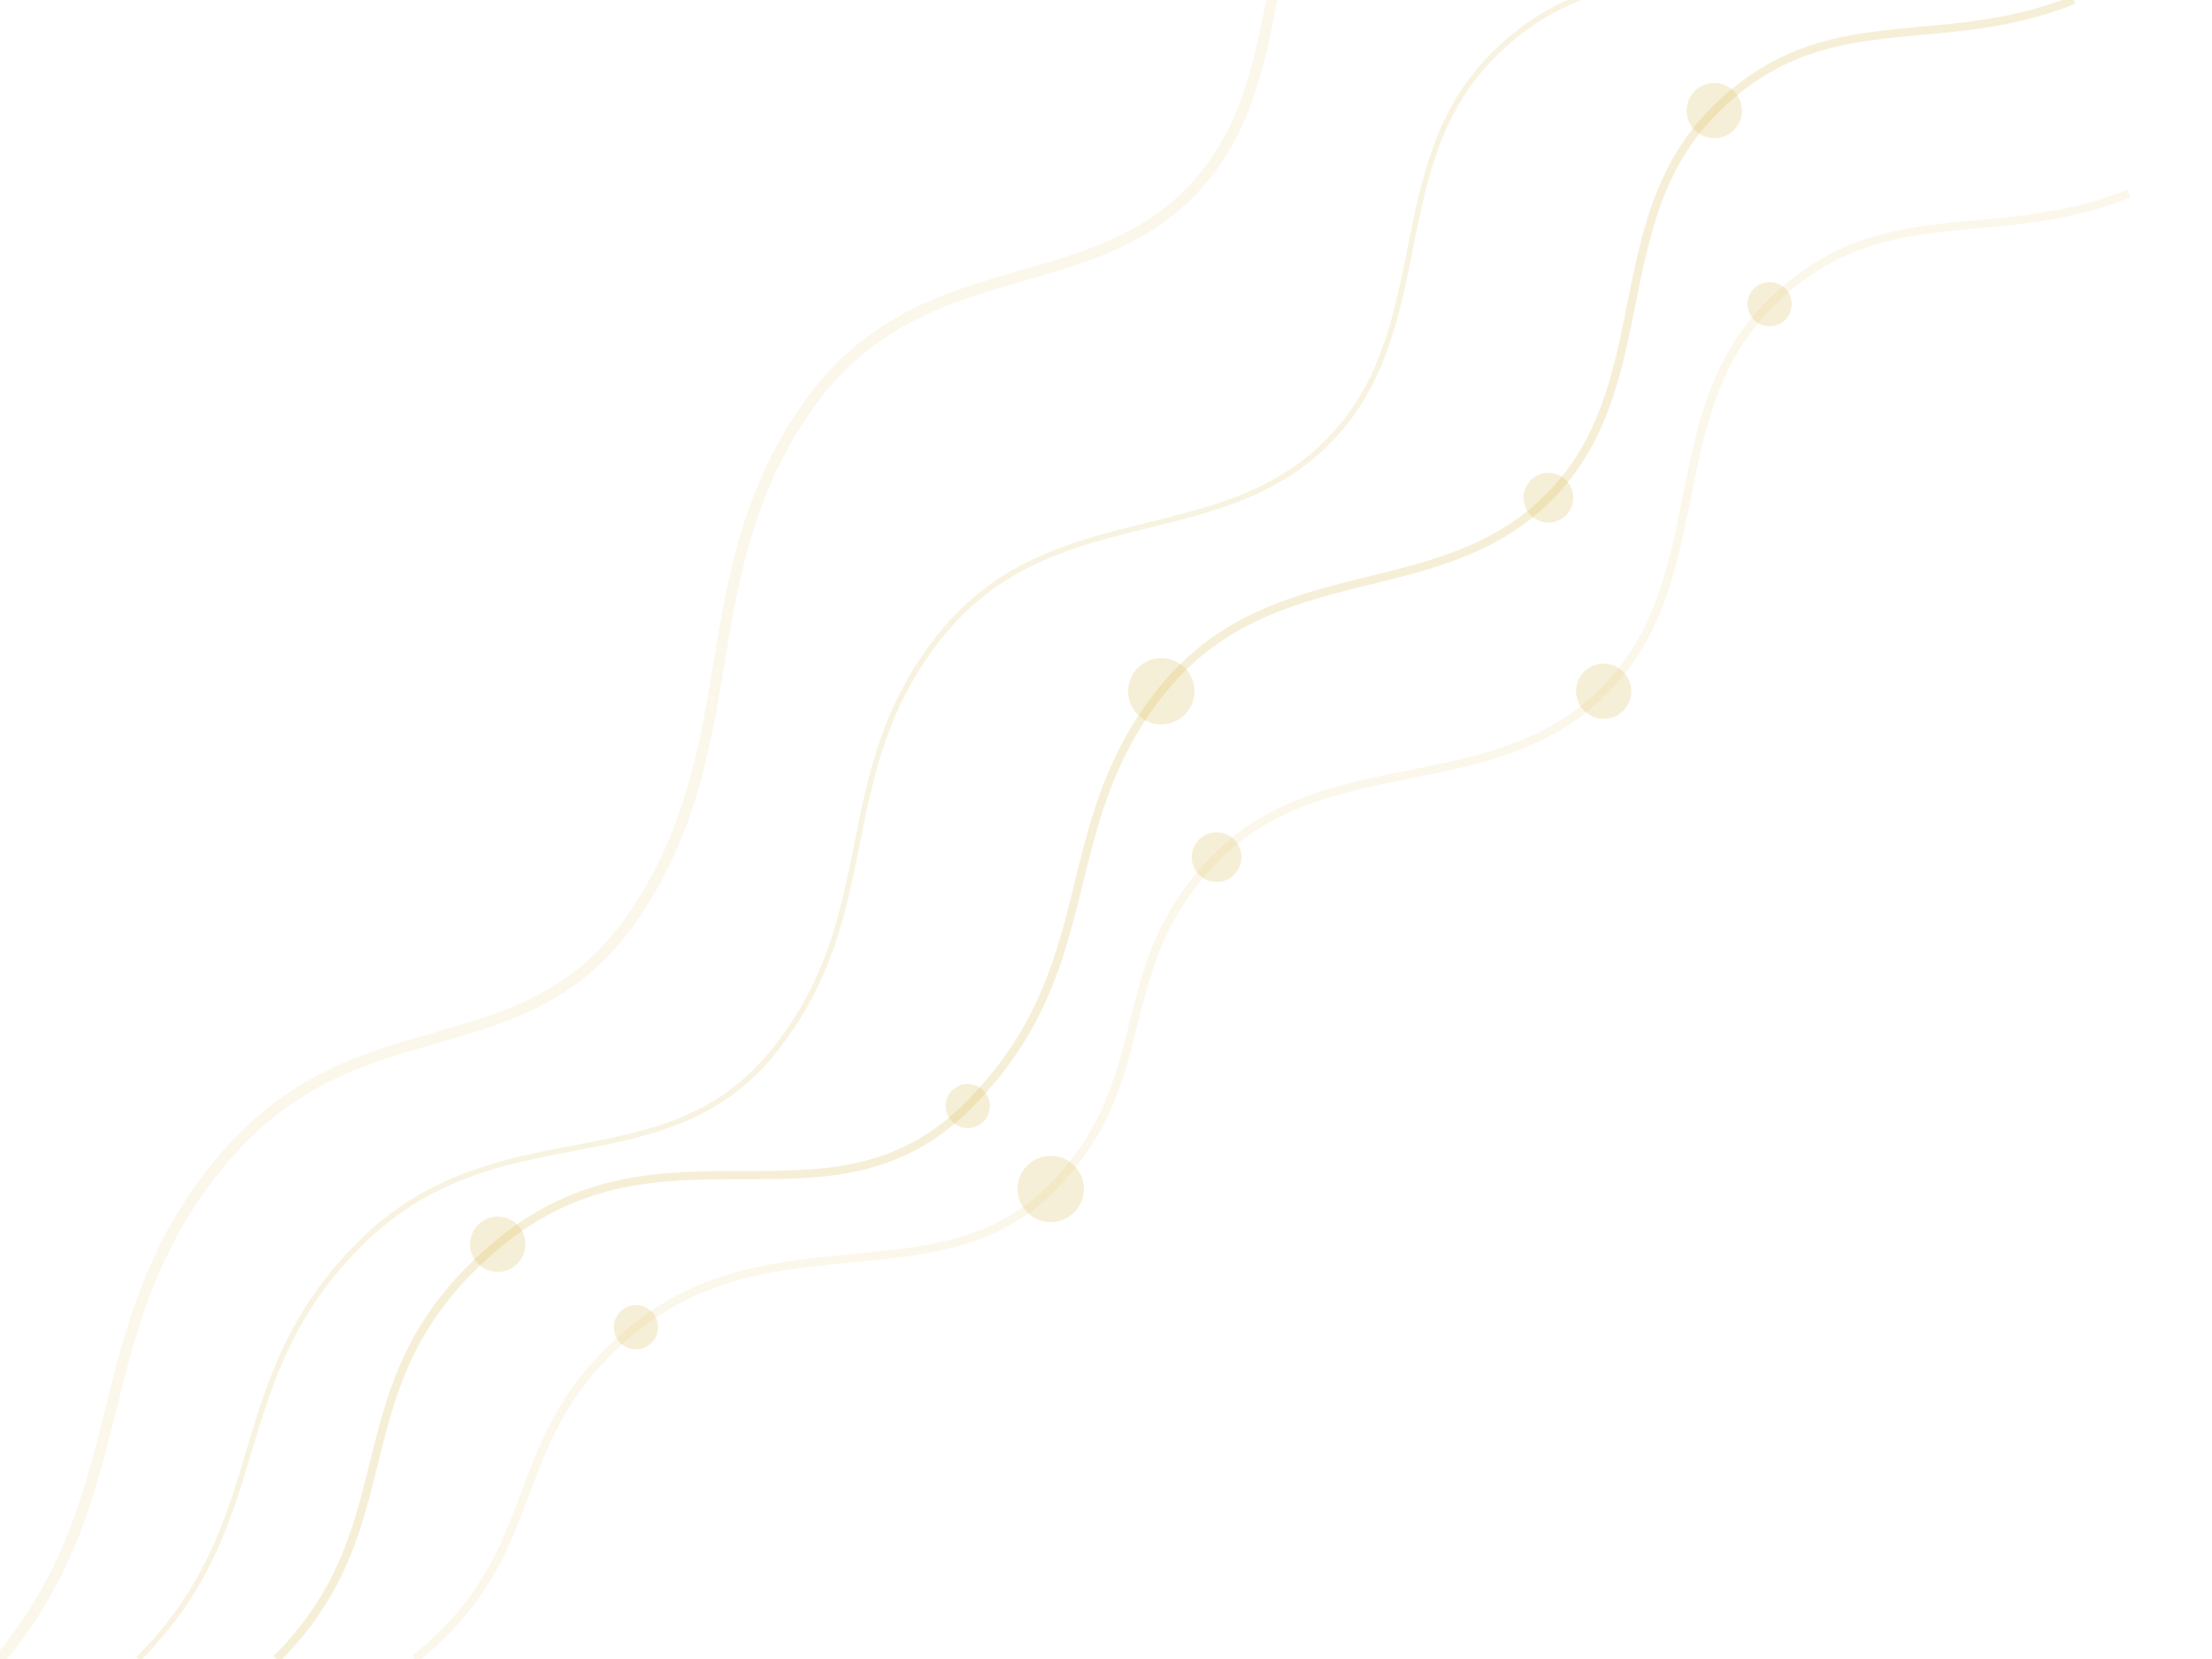<?xml version="1.0" encoding="UTF-8"?>
<svg width="800px" height="600px" viewBox="0 0 800 600" version="1.1" xmlns="http://www.w3.org/2000/svg">
    <title>Tentacle Background</title>
    <g id="Tentacle-Background" stroke="none" stroke-width="1" fill="none" fill-rule="evenodd">
        <path d="M100,600 C150,550 120,500 180,450 C240,400 300,450 350,400 C400,350 380,300 420,250 C460,200 520,220 560,180 C600,140 580,80 620,40 C660,0 700,20 750,0" id="Tentacle-1" stroke="#D4AF37" stroke-width="3" opacity="0.2"></path>
        <path d="M50,600 C100,550 80,500 130,450 C180,400 240,430 280,380 C320,330 300,280 340,230 C380,180 440,200 480,160 C520,120 500,60 540,20 C580,-20 620,0 670,-20" id="Tentacle-2" stroke="#D4AF37" stroke-width="2" opacity="0.15"></path>
        <path d="M0,600 C50,540 30,480 80,420 C130,360 190,390 230,330 C270,270 250,210 290,150 C330,90 390,110 430,70 C470,30 450,-30 490,-70 C530,-110 570,-90 620,-110" id="Tentacle-3" stroke="#D4AF37" stroke-width="4" opacity="0.1"></path>
        <path d="M150,600 C200,560 180,520 230,480 C280,440 340,470 380,430 C420,390 400,350 440,310 C480,270 540,290 580,250 C620,210 600,150 640,110 C680,70 720,90 770,70" id="Tentacle-4" stroke="#D4AF37" stroke-width="3" opacity="0.1"></path>
        <!-- Add some suction cups -->
        <circle id="Cup-1" fill="#D4AF37" opacity="0.2" cx="180" cy="450" r="10"></circle>
        <circle id="Cup-2" fill="#D4AF37" opacity="0.2" cx="350" cy="400" r="8"></circle>
        <circle id="Cup-3" fill="#D4AF37" opacity="0.2" cx="420" cy="250" r="12"></circle>
        <circle id="Cup-4" fill="#D4AF37" opacity="0.2" cx="560" cy="180" r="9"></circle>
        <circle id="Cup-5" fill="#D4AF37" opacity="0.2" cx="620" cy="40" r="10"></circle>
        <circle id="Cup-6" fill="#D4AF37" opacity="0.2" cx="230" cy="480" r="8"></circle>
        <circle id="Cup-7" fill="#D4AF37" opacity="0.2" cx="380" cy="430" r="12"></circle>
        <circle id="Cup-8" fill="#D4AF37" opacity="0.2" cx="440" cy="310" r="9"></circle>
        <circle id="Cup-9" fill="#D4AF37" opacity="0.2" cx="580" cy="250" r="10"></circle>
        <circle id="Cup-10" fill="#D4AF37" opacity="0.2" cx="640" cy="110" r="8"></circle>
    </g>
</svg>